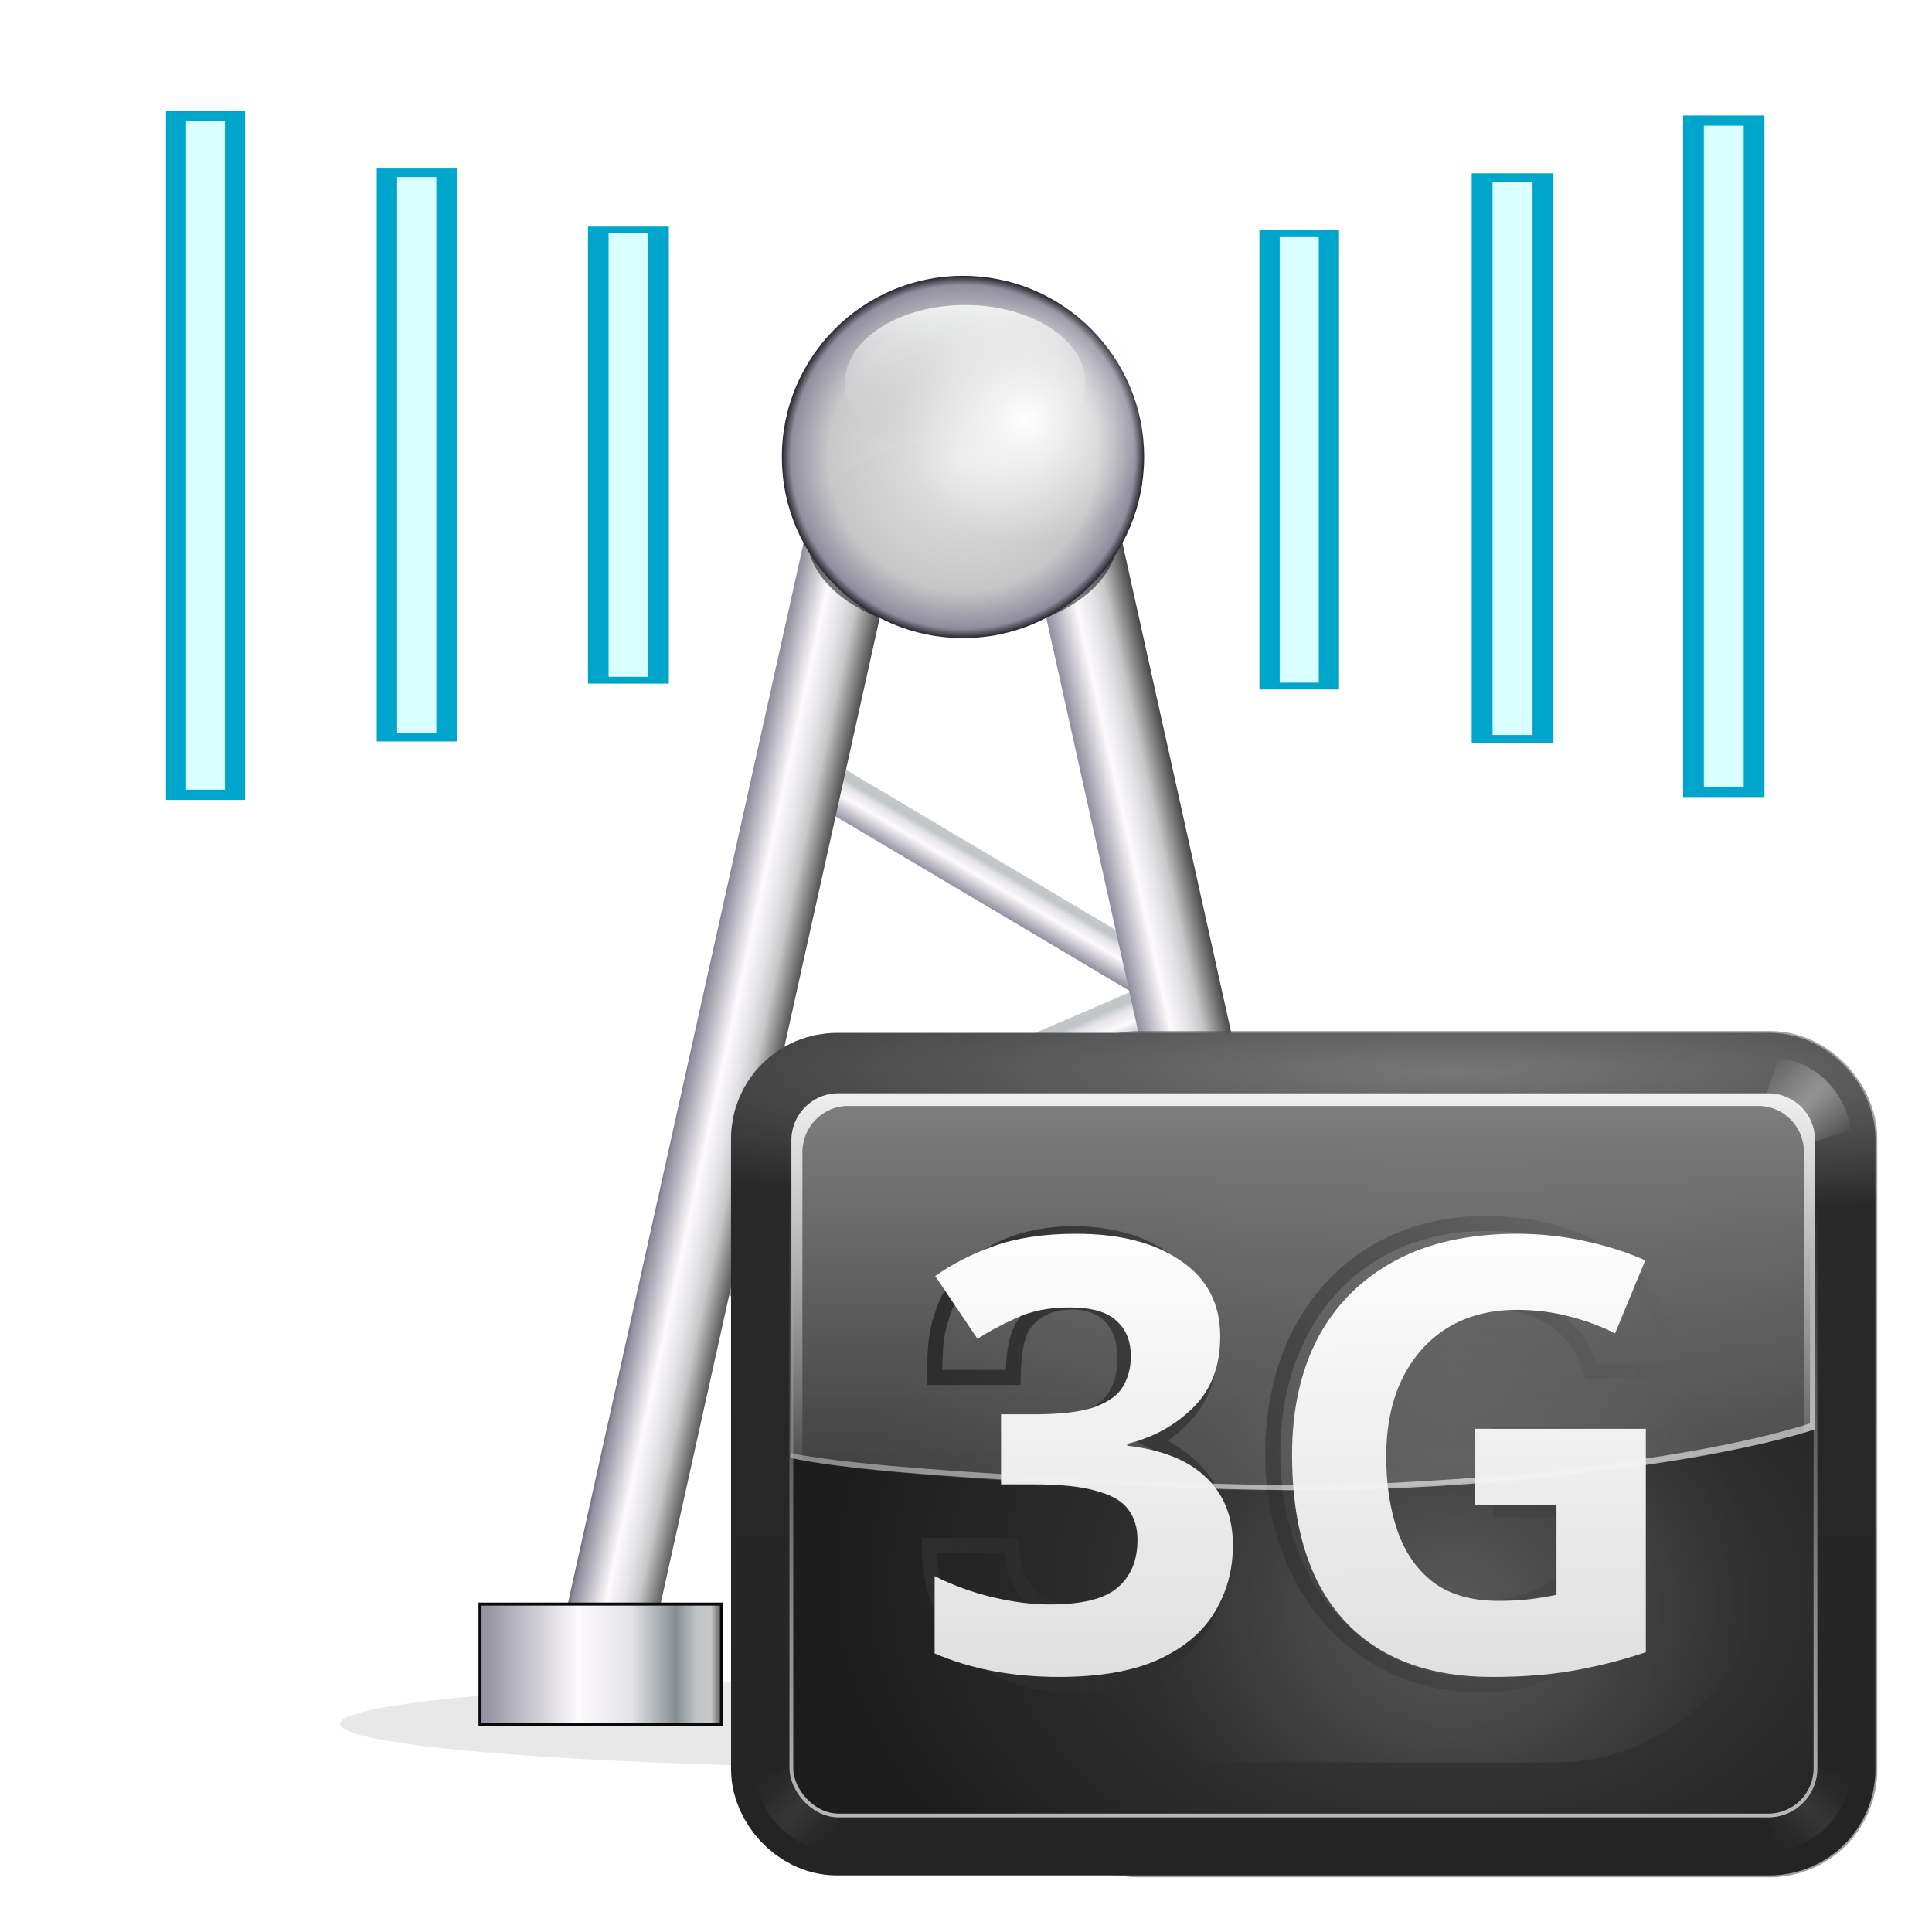 <svg height="256" viewBox="0 0 256 256" width="256" xmlns="http://www.w3.org/2000/svg" xmlns:xlink="http://www.w3.org/1999/xlink">
  <defs>
    <linearGradient id="linearGradient1640">
      <stop offset="0" stop-color="#908e9d"/>
      <stop offset=".406" stop-color="#fdfafd"/>
      <stop offset=".586" stop-color="#e4e3e7"/>
      <stop offset=".692" stop-color="#c2c6c8"/>
      <stop offset=".957" stop-color="#c8c8c9"/>
      <stop offset="1" stop-color="#555"/>
    </linearGradient>
    <linearGradient id="linearGradient1574">
      <stop offset="0" stop-color="#908e9d"/>
      <stop offset=".406" stop-color="#fdfafd"/>
      <stop offset=".626" stop-color="#e4e3e7"/>
      <stop offset=".812" stop-color="#878f93"/>
      <stop offset=".9" stop-color="#c2c6c8"/>
      <stop offset=".957" stop-color="#c8c8c9"/>
      <stop offset="1" stop-color="#555"/>
    </linearGradient>
    <linearGradient id="linearGradient1084">
      <stop offset="0" stop-color="#22242d"/>
      <stop offset=".119" stop-color="#908e9d"/>
      <stop offset=".423" stop-color="#fdfafd"/>
      <stop offset=".589" stop-color="#e4e3e7"/>
      <stop offset=".72" stop-color="#c8c8c9"/>
      <stop offset="1" stop-color="#3b3b3c"/>
    </linearGradient>
    <linearGradient id="linearGradient1068" gradientUnits="userSpaceOnUse" x1="87.542" x2="101.36" xlink:href="#linearGradient1084" y1="150.851" y2="153.871"/>
    <linearGradient id="linearGradient1092" gradientUnits="userSpaceOnUse" x1="151.417" x2="165.095" xlink:href="#linearGradient1084" y1="146.933" y2="143.881"/>
    <radialGradient id="radialGradient1093" cx="127.601" cy="60.55" gradientUnits="userSpaceOnUse" r="24">
      <stop offset="0" stop-color="#e9e9e9"/>
      <stop offset=".74" stop-color="#c8c8c9"/>
      <stop offset=".949" stop-color="#908e9d"/>
      <stop offset="1" stop-color="#22242d"/>
    </radialGradient>
    <radialGradient id="radialGradient1105" cx="67.487" cy="29.377" gradientTransform="matrix(3.037 0 0 2.997 -69.01 -32.38)" gradientUnits="userSpaceOnUse" r="5.429">
      <stop offset="0" stop-color="#fff"/>
      <stop offset="1" stop-color="#f5f5f5" stop-opacity="0"/>
    </radialGradient>
    <linearGradient id="linearGradient1117" gradientUnits="userSpaceOnUse" x1="128.175" x2="128.031" y1="40.418" y2="60.84">
      <stop offset="0" stop-color="#f1f2f2"/>
      <stop offset="1" stop-color="#c3c4c7" stop-opacity="0"/>
    </linearGradient>
    <filter id="filter1137" color-interpolation-filters="sRGB" height="1.073" width="1.071" x="-.035" y="-.037">
      <feGaussianBlur stdDeviation=".107"/>
    </filter>
    <linearGradient id="linearGradient1147" gradientUnits="userSpaceOnUse" x1="128.857" x2="132.566" xlink:href="#linearGradient1640" y1="119.055" y2="112.744"/>
    <linearGradient id="linearGradient1147-3" gradientUnits="userSpaceOnUse" x1="130.482" x2="136.011" xlink:href="#linearGradient1640" y1="191.91" y2="182.505"/>
    <linearGradient id="linearGradient1147-1" gradientTransform="matrix(1.428 -1.966 1.966 1.428 -86.571 189.284)" gradientUnits="userSpaceOnUse" x1="64.628" x2="66.483" xlink:href="#linearGradient1640" y1="61.252" y2="58.097"/>
    <linearGradient id="linearGradient1558" gradientTransform="matrix(3.56 0 0 4.45 -61.327 -291.777)" gradientUnits="userSpaceOnUse" x1="35.092" x2="44.08" xlink:href="#linearGradient1574" y1="115.128" y2="115.128"/>
    <linearGradient id="linearGradient1558-9" gradientTransform="matrix(3.56 0 0 4.45 34.673 -291.777)" gradientUnits="userSpaceOnUse" x1="35.092" x2="44.08" xlink:href="#linearGradient1574" y1="115.128" y2="115.128"/>
    <filter id="filter1239-2-6-7" color-interpolation-filters="sRGB" height="1.054" width="1.621" x="-.311" y="-.027">
      <feGaussianBlur stdDeviation=".42"/>
    </filter>
    <filter id="filter1271-0-6-3" color-interpolation-filters="sRGB" height="1.004" width="1.084" x="-.042" y="-.002">
      <feGaussianBlur stdDeviation=".028"/>
    </filter>
    <filter id="filter1239-2-6-0" color-interpolation-filters="sRGB" height="1.054" width="1.622" x="-.311" y="-.027">
      <feGaussianBlur stdDeviation=".42"/>
    </filter>
    <filter id="filter1271-0-8" color-interpolation-filters="sRGB" height="1.004" width="1.084" x="-.042" y="-.002">
      <feGaussianBlur stdDeviation=".028"/>
    </filter>
    <filter id="filter1239-2-6-8" color-interpolation-filters="sRGB" height="1.054" width="1.62" x="-.31" y="-.027">
      <feGaussianBlur stdDeviation=".42"/>
    </filter>
    <filter id="filter1271-0-2" color-interpolation-filters="sRGB" height="1.004" width="1.084" x="-.042" y="-.002">
      <feGaussianBlur stdDeviation=".028"/>
    </filter>
    <filter id="filter1239-2-6-4" color-interpolation-filters="sRGB" height="1.054" width="1.621" x="-.31" y="-.027">
      <feGaussianBlur stdDeviation=".42"/>
    </filter>
    <filter id="filter1271-0-1" color-interpolation-filters="sRGB" height="1.004" width="1.084" x="-.042" y="-.002">
      <feGaussianBlur stdDeviation=".028"/>
    </filter>
    <filter id="filter1239-2-6-3" color-interpolation-filters="sRGB" height="1.054" width="1.62" x="-.31" y="-.027">
      <feGaussianBlur stdDeviation=".42"/>
    </filter>
    <filter id="filter1271-0-7" color-interpolation-filters="sRGB" height="1.004" width="1.084" x="-.042" y="-.002">
      <feGaussianBlur stdDeviation=".028"/>
    </filter>
    <filter id="filter1239-2-6-5" color-interpolation-filters="sRGB" height="1.054" width="1.619" x="-.309" y="-.027">
      <feGaussianBlur stdDeviation=".42"/>
    </filter>
    <filter id="filter1271-0-5" color-interpolation-filters="sRGB" height="1.004" width="1.084" x="-.042" y="-.002">
      <feGaussianBlur stdDeviation=".028"/>
    </filter>
    <filter id="filter953" color-interpolation-filters="sRGB" height="2.62" width="1.116" x="-.058" y="-.81">
      <feGaussianBlur stdDeviation="1.993"/>
    </filter>
    <linearGradient id="linearGradient5225">
      <stop offset="0" stop-color="#fff"/>
      <stop offset="1" stop-color="#fff" stop-opacity="0"/>
    </linearGradient>
    <filter id="filter5366-3" height="1.199" width="1.199" x="-.099" y="-.099">
      <feGaussianBlur stdDeviation=".521"/>
    </filter>
    <radialGradient id="radialGradient5223-6" cx="64" cy="26.932" gradientTransform="matrix(.598 0 0 .139 -53.304 59.518)" gradientUnits="userSpaceOnUse" r="44" xlink:href="#linearGradient5225"/>
    <linearGradient id="linearGradient3146-7" gradientUnits="userSpaceOnUse" spreadMethod="pad" x1="-16.717" x2="-16.717" y1="56.145" y2="109.983">
      <stop offset="0" stop-color="#2b2b2b"/>
      <stop offset="1" stop-color="#242424"/>
    </linearGradient>
    <radialGradient id="radialGradient5231-5" cx="64" cy="21.661" gradientTransform="matrix(1.654 0 0 .214 -120.893 55.491)" gradientUnits="userSpaceOnUse" r="44">
      <stop offset="0" stop-color="#fff" stop-opacity=".497"/>
      <stop offset="1" stop-color="#fff" stop-opacity="0"/>
    </radialGradient>
    <radialGradient id="radialGradient5213-3" cx="26.031" cy="26.031" gradientTransform="matrix(4.019 4.019 -.707 .707 -60.177 -96.991)" gradientUnits="userSpaceOnUse" r="5.969" xlink:href="#linearGradient5225"/>
    <filter id="filter5199-5" height="1.24" width="1.24" x="-.12" y="-.12">
      <feGaussianBlur stdDeviation=".597"/>
    </filter>
    <radialGradient id="radialGradient5209-6" cx="26.031" cy="26.031" gradientTransform="matrix(4.019 4.019 -.707 .707 -60.177 -96.991)" gradientUnits="userSpaceOnUse" r="5.969">
      <stop offset="0" stop-color="#717171"/>
      <stop offset="1" stop-color="#404040" stop-opacity="0"/>
    </radialGradient>
    <radialGradient id="radialGradient5023-2" cx="64" cy="73.475" fx="64" fy="77.238" gradientTransform="matrix(1.039 -0 0 .73 -81.557 39.967)" gradientUnits="userSpaceOnUse" r="40">
      <stop offset="0" stop-color="#404040"/>
      <stop offset="1" stop-color="#1d1d1d"/>
    </radialGradient>
    <radialGradient id="radialGradient5258-9" cx="64" cy="82" gradientUnits="userSpaceOnUse" r="37.817">
      <stop offset="0" stop-color="#585858"/>
      <stop offset="1" stop-color="#4b4b4b" stop-opacity="0"/>
    </radialGradient>
    <filter id="filter5312-1" height="1.269" width="1.181" x="-.09" y="-.135">
      <feGaussianBlur stdDeviation="4.243"/>
    </filter>
    <linearGradient id="linearGradient5086-2" gradientUnits="userSpaceOnUse" x1="-7.011" x2="-7.011" y1="57.85" y2="100.632">
      <stop offset="0" stop-color="#dadada" stop-opacity=".567"/>
      <stop offset="1" stop-color="#dfdfdf" stop-opacity="0"/>
    </linearGradient>
    <filter id="filter2456-7" color-interpolation-filters="sRGB" height="1.162" width="1.249" x="-.124" y="-.081">
      <feGaussianBlur stdDeviation=".8"/>
    </filter>
    <linearGradient id="linearGradient5103-0" gradientUnits="userSpaceOnUse" x1="9.65" x2="7.657" y1="93.86" y2="70.248">
      <stop offset="0" stop-color="#fff"/>
      <stop offset="1" stop-color="#dfdfdf" stop-opacity="0"/>
    </linearGradient>
    <linearGradient id="linearGradient5114-9" gradientUnits="userSpaceOnUse" x1="-7.011" x2="-7.011" xlink:href="#linearGradient5225" y1="57.85" y2="87.673"/>
    <linearGradient id="linearGradient5138-3" gradientUnits="userSpaceOnUse" x1="82.55" x2="82.55" y1="108.25" y2="35.434">
      <stop offset="0" stop-color="#c0c0c0"/>
      <stop offset="1" stop-color="#c0c0c0" stop-opacity="0"/>
    </linearGradient>
    <filter id="filter5316-6" height="1.029" width="1.021" x="-.01" y="-.015">
      <feGaussianBlur stdDeviation=".402"/>
    </filter>
    <linearGradient id="linearGradient1493" gradientUnits="userSpaceOnUse" x1="-14.959" x2="-14.92" y1="67.413" y2="99.086">
      <stop offset="0" stop-color="#fff"/>
      <stop offset="1" stop-color="#dfdfdf"/>
    </linearGradient>
    <linearGradient id="linearGradient1525" gradientUnits="userSpaceOnUse" x1="-41.36" x2="8.12" y1="83.684" y2="83.684">
      <stop offset="0" stop-color="#2d2d2d"/>
      <stop offset="1" stop-color="#2d2d2d" stop-opacity="0"/>
    </linearGradient>
  </defs>
  <ellipse cx="64.065" cy="115.93" filter="url(#filter953)" opacity=".3" rx="41.329" ry="2.952" transform="matrix(2 0 0 2 -.399 -3.45)"/>
  <path d="m158.789 131.525-66.682 28.732" fill="none" stroke="url(#linearGradient1147-1)" stroke-width="7.29"/>
  <path d="m172.057 211.214-76.586-45.467" fill="none" stroke="url(#linearGradient1147-3)" stroke-width="8.942"/>
  <path d="m156.754 132.008-51.39-30.508" fill="none" stroke="url(#linearGradient1147)" stroke-width="6"/>
  <path d="m79.601 220.55 32-144" fill="none" stroke="url(#linearGradient1068)" stroke-linecap="square" stroke-width="12"/>
  <path d="m143.601 76.55 32 144" fill="none" stroke="url(#linearGradient1092)" stroke-linecap="square" stroke-width="12"/>
  <ellipse cx="56.949" cy="38.356" fill-opacity=".527" filter="url(#filter1137)" opacity=".988" rx="3.61" ry="3.508" transform="matrix(5.71 0 0 3.676 -197.637 -70.023)"/>
  <circle cx="127.601" cy="60.55" fill="url(#radialGradient1093)" opacity=".988" r="24"/>
  <ellipse cx="127.887" cy="50.773" fill="url(#linearGradient1117)" opacity=".988" rx="15.964" ry="10.355"/>
  <ellipse cx="135.948" cy="55.655" fill="url(#radialGradient1105)" opacity=".988" rx="16.488" ry="16.27"/>
  <rect fill="url(#linearGradient1558)" height="16" stroke="#0a0a0a" stroke-linecap="square" stroke-width=".4" width="32" x="63.601" y="212.55"/>
  <rect fill="url(#linearGradient1558-9)" height="16" stroke="#0a0a0a" stroke-linecap="square" stroke-width=".4" width="32" x="159.601" y="212.55"/>
  <g transform="matrix(2 0 0 2 -.399 -3.45)">
    <g transform="matrix(1.608 0 0 1.231 -88.791 -46.899)">
      <rect fill="#00a5cc" filter="url(#filter1239-2-6-5)" height="37.105" width="3.256" x="62.182" y="45.447"/>
      <rect fill="#d9ffff" filter="url(#filter1271-0-5)" height="36" width="1.6" x="63.01" y="46"/>
    </g>
    <g transform="matrix(1.631 0 0 1.023 -76.269 -33.601)">
      <rect fill="#00a5cc" filter="url(#filter1239-2-6-3)" height="37.105" width="3.25" x="62.188" y="45.447"/>
      <rect fill="#d9ffff" filter="url(#filter1271-0-7)" height="36" width="1.594" x="63.016" y="46"/>
    </g>
    <g transform="matrix(1.651 0 0 .816 -63.526 -20.347)">
      <rect fill="#00a5cc" filter="url(#filter1239-2-6-4)" height="37.105" width="3.246" x="62.192" y="45.447"/>
      <rect fill="#d9ffff" filter="url(#filter1271-0-1)" height="36" width="1.59" x="63.02" y="46"/>
    </g>
    <g transform="matrix(1.622 0 0 .82 -17.836 -20.286)">
      <rect fill="#00a5cc" filter="url(#filter1239-2-6-8)" height="37.105" width="3.252" x="62.562" y="45.447"/>
      <rect fill="#d9ffff" filter="url(#filter1271-0-2)" height="36" width="1.596" x="63.39" y="46"/>
    </g>
    <g transform="matrix(1.67 0 0 1.018 -6.775 -33.055)">
      <rect fill="#00a5cc" filter="url(#filter1239-2-6-0)" height="37.105" width="3.242" x="62.562" y="45.447"/>
      <rect fill="#d9ffff" filter="url(#filter1271-0-8)" height="36" width="1.586" x="63.39" y="46"/>
    </g>
    <g transform="matrix(1.662 0 0 1.217 7.732 -45.934)">
      <rect fill="#00a5cc" filter="url(#filter1239-2-6-7)" height="37.105" width="3.243" x="62.562" y="45.447"/>
      <rect fill="#d9ffff" filter="url(#filter1271-0-6-3)" height="36" width="1.587" x="63.39" y="46"/>
    </g>
  </g>
  <g transform="matrix(2 0 0 2 222.785 21.836)">
    <rect fill="#565656" filter="url(#filter5366-3)" height="95.634" opacity=".75" rx="6.005" stroke="#545454" stroke-width="16.5" transform="matrix(.5 0 0 .5 -47.051 53.424)" width="95.634" x="16.183" y="16.183"/>
    <rect fill="none" height="47.817" rx="3.003" stroke="url(#radialGradient5223-6)" stroke-width="8" width="67.817" x="-58.959" y="61.515"/>
    <rect fill="none" height="47.817" rx="3.003" stroke="url(#linearGradient3146-7)" stroke-width="8" width="67.817" x="-58.959" y="61.515"/>
    <rect fill="none" height="47.817" opacity=".727" rx="3.003" stroke="url(#radialGradient5231-5)" stroke-width="8" width="67.817" x="-58.959" y="61.515"/>
    <path d="m28.031 20.062c-4.139.474-7.495 3.829-7.969 7.969l11.938 3.969z" fill="url(#radialGradient5213-3)" filter="url(#filter5199-5)" opacity=".6" transform="matrix(-0 .598 -.598 -0 23.203 47.169)"/>
    <path d="m28.031 20.062c-4.139.474-7.495 3.829-7.969 7.969l11.938 3.969z" fill="url(#radialGradient5209-6)" filter="url(#filter5199-5)" opacity=".517" transform="matrix(-.598 -0 0 -.598 23.204 123.676)"/>
    <path d="m28.031 20.062c-4.139.474-7.495 3.829-7.969 7.969l11.938 3.969z" fill="url(#radialGradient5209-6)" filter="url(#filter5199-5)" opacity=".517" transform="matrix(0 -.598 .598 0 -73.303 123.678)"/>
    <path d="m28.031 20.062c-4.139.474-7.495 3.829-7.969 7.969l11.938 3.969z" fill="url(#radialGradient5213-3)" filter="url(#filter5199-5)" opacity=".75" transform="matrix(.598 0 0 .598 -73.304 47.17)"/>
    <rect fill="url(#radialGradient5023-2)" height="47.817" rx="3.123" width="67.817" x="-58.959" y="61.515"/>
    <rect fill="url(#radialGradient5258-9)" filter="url(#filter5312-1)" height="75.634" rx="25.502" transform="matrix(.539 0 0 .514 -49.577 53.515)" width="112.707" x="-10.89" y="26.183"/>
    <path d="m-55.84 61.515c-1.73 0-3.119 1.389-3.119 3.119v21.051c6.271 1.366 25.132 2.129 32.322 2.129 10.047 0 27.445-1.476 35.495-4.035v-19.145c0-1.73-1.389-3.119-3.119-3.119z" fill="url(#linearGradient5086-2)"/>
    <g transform="translate(-8.431 1.739)">
      <path d="m-33.88 85.364c2.16 0 2.28 0 3.28.28 1.88.52 3.08 2.16 3.08 4.24 0 2.52-1.76 4.28-4.2 4.28-2.64 0-4.08-1.52-4.24-4.44h-5.44c.04 5.68 3.72 9.24 9.56 9.24 6.04 0 9.92-3.56 9.92-9.08 0-3.32-1.44-5.48-4.64-7.04 2.6-1.64 3.72-3.44 3.72-6.04 0-4.72-3.52-7.72-9-7.72-4.12 0-7.28 1.8-8.52 4.88-.52 1.36-.68 2.28-.68 4.64h5.2c.04-1.52.16-2.28.44-3 .52-1.24 1.8-2 3.44-2 2.24 0 3.52 1.36 3.52 3.72 0 2.88-1.64 4.28-4.96 4.28h-.48z" fill="none" filter="url(#filter2456-7)" stroke="url(#linearGradient1525)"/>
      <path d="m8.12 82.364h-11.68v5h6.64c-.16 1.64-.56 2.64-1.44 3.68-1.44 1.76-3.68 2.8-5.96 2.8-4.88 0-8.32-4.24-8.32-10.24 0-6.28 3.04-10.08 8.16-10.08 2.08 0 3.84.6 5.16 1.76.84.72 1.28 1.4 1.8 2.92h5.64c-.72-6.04-5.6-9.8-12.64-9.8-8.4 0-14.12 6.2-14.12 15.28 0 8.84 5.76 15.28 13.64 15.28 3.92 0 6.56-1.4 8.8-4.68l.72 3.84h3.6z" fill="none" filter="url(#filter2456-7)" stroke="url(#linearGradient1525)"/>
      <path d="m-22.12 75.884q0 2.96-1.8 4.72-1.76 1.76-4.36 2.4v.12q3.44.4 5.2 2.08 1.8 1.68 1.8 4.52 0 2.48-1.24 4.48-1.2 1.96-3.76 3.12-2.52 1.12-6.52 1.12-4.64 0-8.24-1.56v-5.12q1.84.92 3.84 1.4 2.04.48 3.76.48 3.24 0 4.52-1.12 1.32-1.12 1.32-3.16 0-1.2-.6-2-.6-.84-2.12-1.24-1.48-.44-4.16-.44h-2.16v-4.64h2.2q2.64 0 4-.48 1.4-.52 1.88-1.36.52-.88.52-2 0-1.52-.96-2.36-.92-.88-3.12-.88-2.04 0-3.56.72-1.48.68-2.52 1.36l-2.8-4.16q1.68-1.2 3.92-2 2.28-.8 5.4-.8 4.4 0 6.96 1.8 2.6 1.76 2.6 5z" fill="url(#linearGradient1493)"/>
      <path d="m-5.24 82.004h11.32v14.8q-2.24.76-4.68 1.2-2.4.44-5.48.44-6.4 0-9.84-3.76-3.44-3.76-3.44-10.96 0-4.48 1.72-7.76 1.76-3.28 5.08-5.08 3.32-1.8 8.12-1.8 2.28 0 4.48.48 2.2.48 4 1.28l-2 4.84q-1.32-.68-3-1.12-1.68-.44-3.52-.44-2.64 0-4.6 1.2-1.92 1.2-3 3.4-1.04 2.16-1.04 5.12 0 2.8.76 4.96.76 2.16 2.4 3.4 1.64 1.2 4.28 1.2 1.28 0 2.16-.12.92-.12 1.68-.28v-5.96h-5.4z" fill="url(#linearGradient1493)"/>
    </g>
    <path d="m8.391 63.01c.092.298.131.624.131.953v19.426c-8.165 2.596-23.695 4.091-33.887 4.091-6.912 0-27.507-.865-33.594-2.117v.324c6.271 1.366 27.132 2.129 34.322 2.129 10.047 0 25.445-1.476 33.495-4.035v-19.145c0-.598-.178-1.152-.467-1.625z" fill="url(#linearGradient5103-0)"/>
    <path d="m-55.84 61.515c-1.73 0-3.119 1.389-3.119 3.119v21.051c.241.052.486.099.728.149v-20.397c0-1.714 1.348-3.082 3.026-3.082h60.308c1.678 0 3.026 1.368 3.026 3.082v18.566c.242-.074.489-.148.728-.224v-19.145c0-1.73-1.389-3.119-3.119-3.119z" fill="url(#linearGradient5114-9)"/>
    <rect fill="none" filter="url(#filter5316-6)" height="80" rx="5.224" stroke="url(#linearGradient5138-3)" stroke-width=".418" transform="matrix(.598 0 0 .598 -53.304 47.17)" width="113.461" x="-9.461" y="24"/>
  </g>
</svg>
